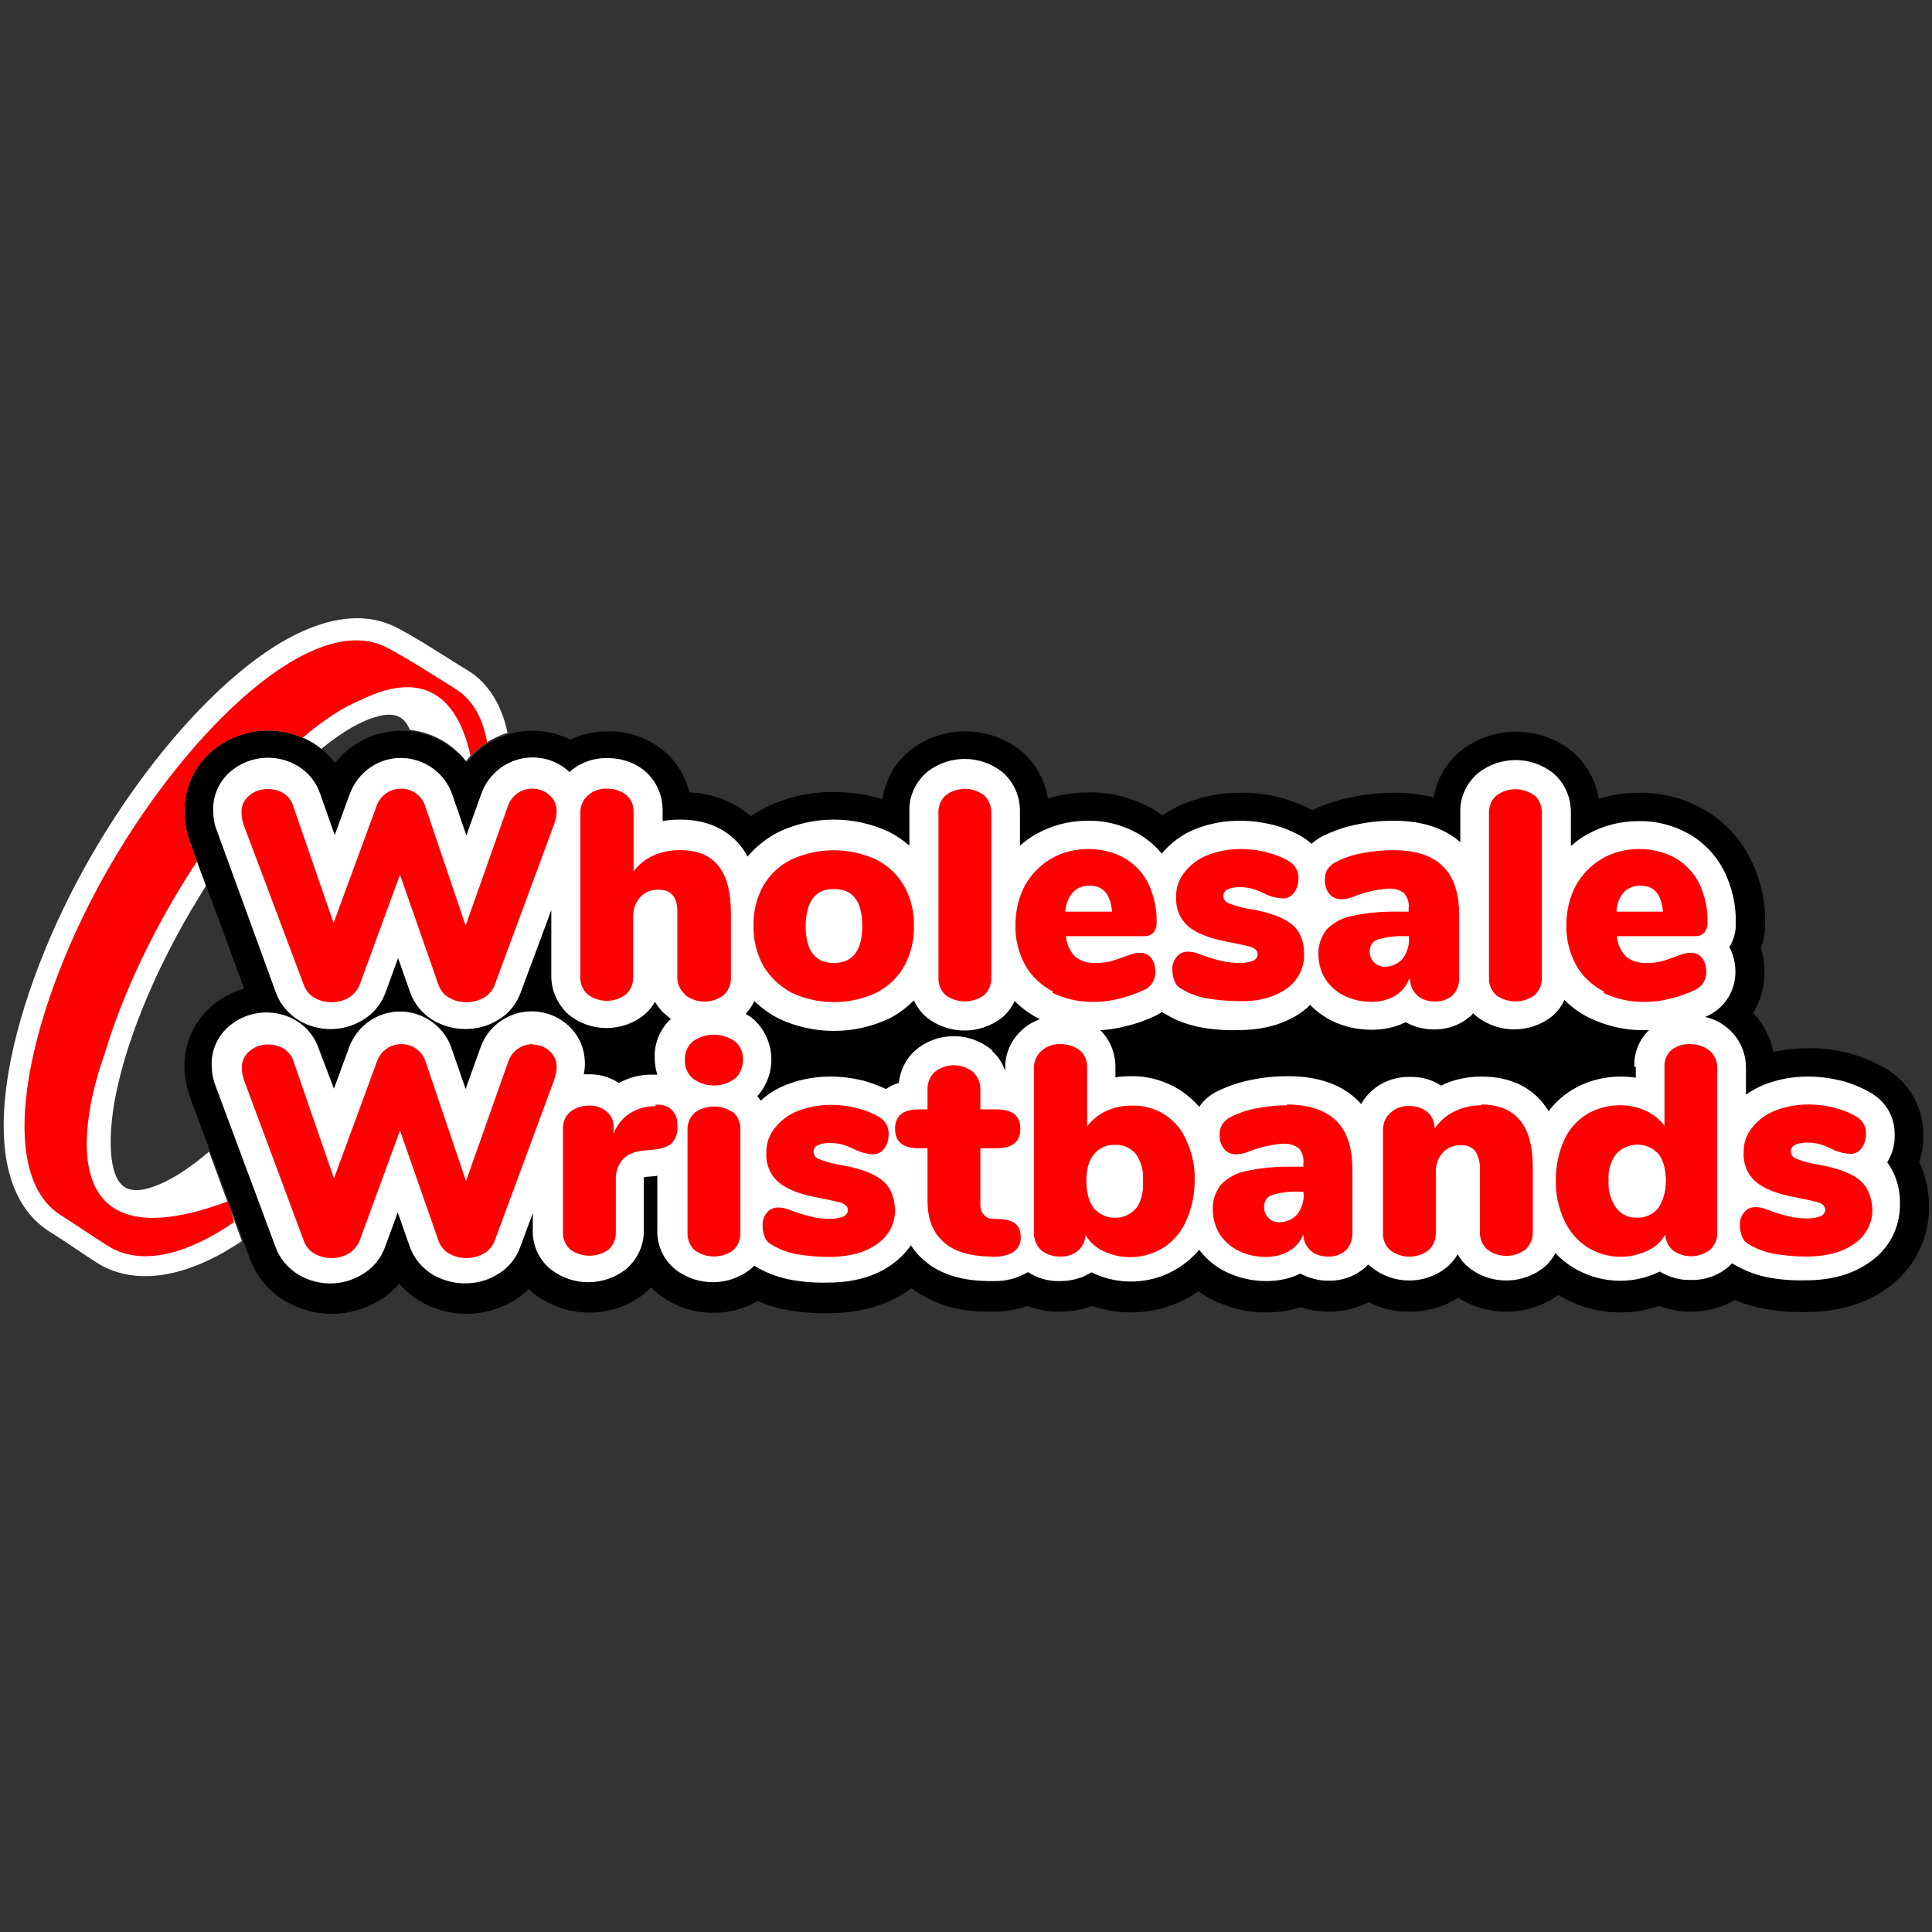 <?xml version="1.0" encoding="utf-8"?>
<!-- Generator: Adobe Illustrator 25.4.1, SVG Export Plug-In . SVG Version: 6.00 Build 0)  -->
<svg version="1.1" id="Layer_1" xmlns="http://www.w3.org/2000/svg" xmlns:xlink="http://www.w3.org/1999/xlink" x="0px" y="0px"
	 viewBox="0 0 512 512" style="enable-background:new 0 0 512 512;" xml:space="preserve">
<rect x="0" y="0" width="512" height="512" fill="#333333" stroke="none"/>
<style type="text/css">
	.st0{fill:#FFFFFF;}
	.st1{fill:#FF0000;}
</style>
<path class="st0" d="M43.3,313.4c-2.6,1.2-7.2,3-10.1,1.3c-4.8-2.8-4.4-14.5-2.7-23.6c2.8-14.7,9.9-32.4,20.1-49.8
	c1.3-2.2,2.7-4.4,4-6.6c-2.5-6.6-4.3-11.6-4.3-11.6c-0.9-2.6-1.4-5.3-1.4-8c-0.1-6.3,2.7-12.4,7.7-16.4c4.1-3.3,9.2-5.1,14.5-5.1
	c4.2,0,8.4,1.2,12,3.4c0.7,0.5,1.4,1,2,1.5c3.8-3.1,7.4-5.5,10.8-7.1c2.6-1.2,7.3-3,10.1-1.3c1.1,0.6,2,1.8,2.6,3.3
	c3.5,0.4,6.9,1.6,10,3.7c1.8,1.3,3.5,2.8,4.9,4.6c1.4-1.8,3.1-3.4,5.1-4.7c1.9-1.2,3.9-2.2,5.9-2.8c-1.9-9.1-6.4-14.1-10.8-16.7
	c-0.7-0.4-1.8-1.1-3.1-1.9c-4.6-2.9-11.5-7.3-15.7-9.4c-7.2-3.6-15.8-3.1-25.6,1.5c-17.6,8.3-38.5,30.6-54.6,58.2
	c-11.2,19.2-19.4,40.4-22.4,58c-3.6,21.2,0.2,35.9,11,42.6c1.9,1.2,4.4,2.8,6.7,4.4c3.3,2.2,5.4,3.6,6.6,4.3
	c5.4,3.1,14.9,5.3,28.8-1.3c2.8-1.3,5.7-3,8.7-5c-2-5.5-5.6-15.3-8.7-23.7C51.2,308.8,47.1,311.6,43.3,313.4z"/>
<path d="M508.5,308.3L508.5,308.3c0.8-2.4,1.3-4.9,1.2-7.4l0,0c0.1-7.3-3.7-14-9.9-17.7c-3.1-1.8-6.4-3.2-9.9-4.1l0,0
	c-3.5-0.9-7.1-1.4-10.7-1.3c-3.1,0-6.2,0.3-9.2,1l0,0c-0.8-3.9-2.7-7.5-5.4-10.4l0,0c2-3.2,3-6.9,3-10.7l0,0c0-2.2-0.3-4.4-0.9-6.4
	l0,0c0.7-2.2,1.1-4.4,1.1-6.7l0,0c0.1-5.9-1.3-11.8-4-17.2l0,0c-2.8-5.4-7-9.9-12.3-12.9s-11.1-4.5-17.1-4.4l0,0
	c-3.7,0-7.3,0.5-10.7,1.6c-0.8-5-3.4-9.5-7.2-12.7c-8.6-6.8-20.8-6.8-29.4,0l0,0c-3.8,3.1-6.3,7.5-7.2,12.3c-3.4-0.8-7-1.3-10.5-1.2
	l0,0c-3.8,0-7.6,0.4-11.3,1.2l0,0c-3.6,0.7-7,1.8-10.3,3.4c-2.7-1.4-5.4-2.5-8.4-3.3l0,0c-3.5-0.9-7.1-1.4-10.7-1.3
	c-5.1,0-10.1,0.9-14.7,2.8l0,0c-2.1,0.8-4.1,1.9-5.9,3.2l0,0c-0.8-0.6-1.7-1.1-2.6-1.7c-5.3-3-11.1-4.5-17.1-4.4l0,0
	c-3.7,0-7.3,0.5-10.7,1.6c-0.8-5-3.4-9.5-7.2-12.7c-8.6-6.8-20.8-6.8-29.4,0l0,0c-4,3.3-6.5,7.9-7.3,12.9c-4.1-1.3-8.4-1.9-12.7-1.9
	l0,0c-6.3-0.1-12.5,1.3-18.2,4.1l0,0c-1.3,0.7-2.7,1.4-3.9,2.3c-4.6-3.9-10.3-6.1-16.3-6.3c-1-4.2-3.3-8-6.5-10.8
	c-4.2-3.6-9.5-5.5-15-5.4l0,0c-3.5,0-6.9,0.7-10.1,2.2c-7.2-3.6-15.7-3-22.3,1.4l0,0c-1.9,1.3-3.6,2.9-5.1,4.7
	c-1.4-1.8-3-3.3-4.9-4.6l0,0c-7.5-5.1-17.3-5.1-24.8-0.1l0,0c-2,1.3-3.7,2.9-5.2,4.8c-1.6-2.1-3.5-3.8-5.7-5.2l0,0
	c-3.6-2.2-7.8-3.4-12-3.4c-5.3,0-10.4,1.8-14.5,5.1l0,0c-5,4-7.8,10.1-7.7,16.4c0,2.7,0.5,5.4,1.4,8c0,0,10.5,28.2,14.4,38.9l0,0
	c-3,0.8-5.7,2.3-8.1,4.2l0,0c-5,4-7.8,10.1-7.7,16.4l0,0c0,2.7,0.5,5.4,1.4,8c0,0.1,15.9,42.9,15.9,42.9l0,0c1.7,4.8,5,8.7,9.4,11.3
	l0,0c7.6,4.5,17,4.5,24.7,0l0,0c2.1-1.2,3.9-2.8,5.5-4.6l0,0c1.6,1.8,3.4,3.4,5.5,4.6l0,0c7.6,4.5,17,4.5,24.7,0l0,0
	c1.5-0.9,2.9-2,4.2-3.2c0.4,0.4,0.9,0.9,1.4,1.3l0,0c8.6,6.6,20.6,6.6,29.1,0l0,0c0.6-0.5,1.3-1.1,1.9-1.7l0,0
	c0.6,0.6,1.2,1.2,1.9,1.7c4.1,3.3,9.3,5.1,14.6,5l0,0c4.1,0,8.1-1,11.7-3.1l0,0c2.1,0.9,4.3,1.6,6.5,2.1l0,0c4,0.8,8,1.2,12.1,1.1
	c8.6,0,15.9-2.1,21.7-6.3c0.1-0.1,0.2-0.2,0.4-0.3l0,0c5.1,3.7,11.1,5.8,17.4,6.1l2.4,0.1c0.7,0,1.4,0,2,0l0,0c3.1,0,6.1-0.5,9-1.5
	c2.7,1,5.6,1.6,8.6,1.5l0,0c2.9,0,5.8-0.5,8.5-1.5c3.3,1.1,6.8,1.7,10.3,1.7c6.1,0,12.1-1.7,17.2-5.1c0.2-0.2,0.5-0.3,0.7-0.5
	c1.2,0.9,2.6,1.7,4,2.4l0,0c4.4,2.1,9.2,3.3,14.1,3.2l0,0c3,0,6-0.4,8.9-1.4c6,2,12.5,1.5,18.2-1.3l0,0c3.3,1.7,7,2.6,10.8,2.5l0,0
	c4.6,0,9-1.2,12.8-3.7c8.2,5.2,18.7,4.9,26.6-0.7l0,0c4.9,3,10.6,4.6,16.3,4.6c3.5,0,6.9-0.5,10.3-1.7c2.7,1,5.5,1.5,8.5,1.5l0,0
	c4.1,0,8.1-1,11.7-3.1l0,0c2.1,0.9,4.3,1.6,6.5,2.1l0,0c4,0.8,8,1.2,12.1,1.1c8.6,0,15.9-2.1,21.7-6.3l0,0c7-4.9,11.2-13,11.1-21.6
	l0,0c0-4.3-0.9-8.6-2.9-12.4L508.5,308.3z"/>
<path class="st0" d="M499.7,308.7L499.7,308.7c1.6-2.3,2.5-5.1,2.4-7.9l0,0c0.1-4.6-2.2-8.8-6.2-11.1c-2.5-1.5-5.2-2.6-7.9-3.3
	c-2.9-0.7-5.8-1.1-8.8-1.1l0,0c-4.1,0-8,0.7-11.8,2.2l0,0c-1.6,0.7-3.2,1.5-4.7,2.6V283l0,0c0-3.9-1.6-7.7-4.6-10.3
	c-1.8-1.6-3.9-2.7-6.2-3.2c0.2-0.1,0.4-0.2,0.7-0.3c0,0,0.1-0.1,0.2-0.1l0,0c4.4-2.2,7.1-6.6,7.1-11.5l0,0c0-2.3-0.5-4.6-1.6-6.6
	l0,0c1.2-2,1.8-4.2,1.7-6.5l0,0c0.1-4.8-1-9.4-3.1-13.7c-2.1-4.1-5.3-7.5-9.3-9.8c-4.1-2.3-8.7-3.5-13.3-3.4
	c-4.9,0-9.6,1.2-13.8,3.6l0,0c-1.5,0.8-2.9,1.9-4.2,3v-8.6l0,0c0.1-4.2-1.6-8.1-4.8-10.8c-5.8-4.5-13.9-4.5-19.7,0l0,0
	c-3.2,2.7-5,6.6-4.8,10.7v7.7c-4.3-3.8-10.2-5.7-17.7-5.7l0,0c-3.3,0-6.5,0.3-9.7,1l0,0c-3.1,0.6-6,1.6-8.9,3l-0.2,0.1l0,0
	c-1,0.5-2,1.2-2.9,2c-0.7-0.6-1.5-1.2-2.3-1.7c-2.5-1.5-5.2-2.6-7.9-3.3c-2.9-0.7-5.8-1.1-8.8-1.1c-4.1,0-8,0.7-11.8,2.2l0,0
	c-3.5,1.4-6.5,3.6-8.9,6.5l0,0c-1.8-2.1-4-4-6.3-5.3c-4.1-2.3-8.7-3.5-13.3-3.4l0,0c-4.9,0-9.6,1.2-13.8,3.6l0,0
	c-1.5,0.8-2.9,1.9-4.2,3v-8.8l0,0c0.1-4.2-1.6-8.1-4.8-10.8l0,0c-5.8-4.5-13.9-4.5-19.7,0l0,0c-3.2,2.7-5,6.6-4.8,10.7v8.9
	c-1.6-1.4-3.4-2.6-5.3-3.6l0,0c-9.3-4.4-20.1-4.4-29.4,0l0,0c-3.1,1.6-5.9,3.8-8.2,6.5c-0.5-1-1.1-1.9-1.8-2.8c-2.6-3.2-7.4-7-16-7
	l0,0c-1.6,0-3.2,0.1-4.7,0.4v-2.9l0,0c0-3.9-1.6-7.6-4.5-10.2c-2.8-2.4-6.3-3.6-10-3.6l0,0c-3.8-0.1-7.4,1.2-10.2,3.7
	c-0.1-0.1-0.2-0.2-0.3-0.3c-6-5.3-15.2-4.6-20.4,1.5c-1.2,1.4-2.1,3-2.7,4.7l-3.9,10.9l-3.7-10.7c-2.5-7.5-10.7-11.6-18.2-9.1
	c-4.2,1.4-7.5,4.7-9,8.8l-4,10.9l-3.8-10.8c-1-3.1-3.1-5.7-5.8-7.4c-5.5-3.4-12.6-3-17.7,1.1l0,0c-3.2,2.6-5,6.4-4.9,10.5l0,0
	c0,1.9,0.3,3.8,1,5.5L73.1,263l0,0c1.1,3.1,3.3,5.7,6.1,7.4l0,0c5.2,3.1,11.6,3.1,16.8,0l0,0c2.8-1.6,5-4.2,6.1-7.2l3.4-9.3l3.2,9.1
	l0,0c1.1,3.1,3.3,5.7,6.1,7.4c2.6,1.5,5.5,2.3,8.5,2.3s5.9-0.7,8.5-2.3l0,0c2.9-1.6,5.1-4.3,6.2-7.4l8.1-21.8v17.1l0,0
	c-0.1,3.9,1.5,7.7,4.4,10.4c5.9,5,14.6,5,20.5,0l0,0c1-0.9,1.9-2,2.6-3.2l0,0c0.7,1.2,1.5,2.3,2.6,3.2c0.5,0.4,1,0.9,1.6,1.3l0,0
	c-2.8,2.6-4.4,6.3-4.3,10.2l0,0c0,1.5,0.2,3.1,0.7,4.6l0,0c-0.4,0-0.9,0-1.3,0h-1l0,0c-2.8,0.1-5.5,0.9-7.9,2.2l0,0
	c-2.4-1.6-5.3-2.4-8.2-2.3c-0.4,0-0.7,0-1.1,0l0,0c0.2-0.9,0.3-1.8,0.3-2.8l0,0c0-4-1.6-7.7-4.6-10.3c-6-5.3-15.2-4.6-20.4,1.4
	c-1.2,1.4-2.1,3-2.7,4.7l-3.9,10.9l-3.7-10.7c-2.5-7.5-10.7-11.6-18.2-9.1c-4.2,1.4-7.5,4.7-9,8.8l-4,10.9l-4-10.5
	c-1-3.1-3.1-5.7-5.8-7.4c-5.5-3.4-12.6-3-17.7,1.1l0,0c-3.2,2.6-5,6.4-4.9,10.5c0,1.9,0.3,3.7,1,5.5L73,330.4l0,0
	c1.1,3.1,3.3,5.7,6.1,7.4l0,0c5.2,3.1,11.6,3.1,16.8,0l0,0c2.8-1.6,5-4.2,6.1-7.2l3.4-9.3l3.2,9.1l0,0c1.1,3.1,3.3,5.7,6.1,7.4l0,0
	c2.6,1.5,5.5,2.3,8.5,2.3l0,0c3,0,5.9-0.7,8.5-2.3l0,0c2.9-1.6,5.1-4.3,6.2-7.4l3.3-8.9v4.2l0,0c-0.2,4.2,1.6,8.2,4.9,10.8l0,0
	c5.8,4.4,13.8,4.4,19.6,0l0,0c3.2-2.6,5.1-6.6,4.9-10.8v-13.5c0-0.1,0-0.2,0-0.2c0.1,0,0.3,0,0.5-0.1l2.3-0.2c0.3,0,0.5-0.1,0.8-0.1
	v14.1l0,0c-0.2,4.2,1.6,8.2,4.9,10.8l0,0c5.8,4.4,13.8,4.4,19.6,0l0,0c0.4-0.3,0.8-0.7,1.2-1.1c0.1,0,0.2,0.1,0.3,0.2l0,0
	c2.6,1.6,5.5,2.7,8.6,3.4l0,0c3.5,0.7,7,1,10.5,0.9c6.9,0,12.7-1.6,17.2-4.9l0,0c1.9-1.4,3.6-3.1,4.9-5l0,0c0.6,1,1.4,2,2.3,2.9
	c3.8,3.9,9,6,15.7,6.5l2.3,0.1c0.5,0,1.1,0,1.6,0c3.1,0.1,6.2-0.7,9-2.3c0,0,0.1,0,0.1-0.1c2.5,1.6,5.4,2.5,8.5,2.4
	c2.9,0,5.8-0.7,8.3-2.3h0.1c9.8,4.8,21.5,2.3,28.5-6c1.9,2.5,4.4,4.6,7.2,5.9l0,0c3.3,1.6,6.9,2.4,10.6,2.4l0,0c3.1,0,6.2-0.6,9-2
	l0,0c2.2,1.2,4.8,1.9,7.3,1.9c3.8,0.1,7.4-1.2,10.2-3.8c0.1-0.1,0.3-0.3,0.5-0.5c0.2,0.2,0.4,0.4,0.6,0.5c5.9,5,14.6,5,20.5,0l0,0
	c1-0.9,1.9-2,2.6-3.2c0.7,1.2,1.5,2.3,2.6,3.2c5.9,5,14.6,5,20.6,0l0,0c1.1-1,2-2.2,2.7-3.5c1.2,1.3,2.7,2.5,4.2,3.5l0,0
	c7,4.5,15.9,5.1,23.4,1.4h0.1l0,0c2.5,1.5,5.3,2.3,8.2,2.2l0,0c3.8,0.1,7.4-1.2,10.2-3.7c0.2-0.2,0.4-0.4,0.7-0.7
	c0.1,0.1,0.3,0.1,0.4,0.2l0,0c2.6,1.6,5.5,2.7,8.5,3.4l0,0c3.5,0.7,7,1,10.5,0.9c6.9,0,12.7-1.6,17.2-4.9l0,0
	c5.1-3.5,8-9.2,7.9-15.4l0,0c0.1-4.4-1.3-8.6-4.1-11.9L499.7,308.7z M263.1,278.5L263.1,278.5c-5.9-5.2-14.8-5.2-20.7,0l0,0
	c-2.4,2.2-3.9,5.3-4.2,8.5l0,0c-1.2,0.3-2.4,0.9-3.4,1.6c-1.9-0.9-3.9-1.6-5.9-2.2c-2.9-0.7-5.8-1.1-8.8-1.1l0,0
	c-4.1,0-8,0.7-11.8,2.2l0,0c-2.5,1-4.8,2.4-6.7,4.2c-0.3-0.4-0.5-0.8-0.9-1.2l0,0c5.3-5.9,4.9-15-1-20.4l0,0c-0.6-0.5-1.3-1-2.1-1.4
	l0,0c0.9-1,1.7-2.1,2.3-3.4c1.9,1.8,4.1,3.4,6.4,4.6l0,0c9.3,4.4,20.1,4.4,29.4,0l0,0c2.4-1.2,4.6-2.9,6.5-4.8
	c0.8,1.8,2,3.4,3.6,4.7l0,0c5.8,4.4,13.8,4.4,19.6,0l0,0c1.5-1.2,2.7-2.8,3.5-4.5l0,0c1.9,1.9,4.1,3.5,6.5,4.7c0,0,0.1,0,0.2,0.1
	l0,0c-1.7,0.6-3.3,1.5-4.7,2.8l0,0c-2.9,2.6-4.6,6.3-4.5,10.2v0.7l0,0c-0.7-2-1.9-3.9-3.5-5.3L263.1,278.5L263.1,278.5z
	 M433.5,282.8v2.8c-1.3-0.2-2.7-0.3-4-0.3c-4.6,0-9.1,1.2-13,3.6l0,0c-2.4,1.5-4.5,3.4-6.1,5.6l0,0c-0.4-0.8-1-1.5-1.6-2.3
	c-2.6-3.2-7.5-6.9-16.2-6.9l0,0c-3.6,0-7.2,0.7-10.5,2.3l-0.2,0.1l0,0c-2.4-1.6-5.3-2.4-8.2-2.3l0,0c-3.8-0.1-7.4,1.2-10.2,3.7l0,0
	c-1.1,1-2.1,2.2-2.8,3.5c-0.2-0.3-0.5-0.6-0.8-0.9c-4.3-4.3-10.6-6.5-18.6-6.5l0,0c-3.3,0-6.5,0.3-9.8,1l0,0c-3.1,0.6-6,1.6-8.9,3
	c0,0-0.1,0-0.2,0.1l0,0c-1.8,0.9-3.4,2.3-4.6,4c-1.5-1.7-3.2-3.2-5.2-4.5c-3.9-2.4-8.4-3.7-13-3.6c-1.3,0-2.7,0.1-4,0.3v-2.8l0,0
	c0-3.6-1.4-7.1-4-9.7l0,0c2.3-0.1,4.7-0.5,6.9-1.1l0,0c2.7-0.6,5.4-1.6,7.9-2.8c0,0,0.1-0.1,0.2-0.1c0.4-0.2,0.8-0.5,1.3-0.8
	c0.2,0.2,0.5,0.3,0.9,0.5l0,0c2.6,1.6,5.5,2.7,8.6,3.4l0,0c3.5,0.7,7,1,10.5,0.9c6.9,0,12.7-1.6,17.2-4.9l0,0
	c0.7-0.5,1.5-1.1,2.1-1.8l0,0c1.6,1.7,3.6,3.1,5.7,4.2l0,0c3.3,1.6,6.9,2.4,10.6,2.4c3.1,0,6.2-0.6,9-2c2.2,1.2,4.8,1.9,7.3,1.9
	c3.8,0.1,7.4-1.2,10.2-3.8c0.1-0.1,0.3-0.3,0.4-0.5l0,0c0.3,0.3,0.7,0.7,1.1,1l0,0c5.8,4.4,13.8,4.4,19.6,0l0,0
	c1.5-1.2,2.7-2.8,3.5-4.5l0,0c1.9,1.9,4.1,3.5,6.5,4.7l0,0c4.6,2.2,9.6,3.4,14.7,3.3c0.4,0,0.8,0,1.2,0l0,0c-2.6,2.5-4,6-3.9,9.6
	L433.5,282.8z"/>
<path class="st1" d="M141.2,276.7c-1.4,0-2.8,0.4-3.9,1.2l0,0c-1.2,0.8-2.1,2-2.6,3.4L123.5,313l-10.7-31.6
	c-0.8-2.8-3.5-4.7-6.4-4.7c-1.4,0-2.8,0.4-3.9,1.2l0,0c-1.2,0.8-2.1,2-2.6,3.4l-11.4,31l-10.7-31c-0.4-1.4-1.4-2.6-2.6-3.4
	c-1.2-0.7-2.6-1.1-4.1-1.1c-1.8,0-3.5,0.5-4.9,1.7l0,0c-1.4,1.1-2.2,2.8-2.1,4.6l0,0c0,1,0.2,2,0.5,3l15.9,42.7l0,0
	c0.5,1.4,1.5,2.7,2.8,3.4l0,0c1.4,0.8,2.9,1.2,4.6,1.2l0,0c1.6,0,3.1-0.4,4.5-1.2l0,0c1.3-0.8,2.3-2,2.9-3.4l10.7-29.2l10.2,29.2
	l0,0c0.5,1.4,1.5,2.7,2.8,3.4l0,0c1.4,0.8,2.9,1.2,4.6,1.2c1.6,0,3.2-0.4,4.6-1.2l0,0c1.3-0.7,2.4-2,2.9-3.4l15.8-42.7l0,0
	c0.3-1,0.6-2.1,0.6-3.1l0,0c0.1-1.7-0.6-3.4-1.9-4.5c-1.2-1.1-2.9-1.7-4.5-1.7L141.2,276.7z M173.8,293.1l-1.1,0.1l0,0
	c-2.2,0.1-4.2,0.8-6,2l0,0c-1.9,1.3-3.4,3.2-4.1,5.3V299l0,0c0.1-1.7-0.5-3.3-1.8-4.4l0,0c-1.3-1.1-3-1.7-4.7-1.6l0,0
	c-1.7,0-3.5,0.5-4.9,1.6l0,0c-1.4,1.1-2.1,2.9-2,4.6v27.2l0,0c-0.1,1.8,0.6,3.6,2,4.8c3,2.1,7,2.1,10,0l0,0c1.4-1.2,2.1-3,2-4.9
	v-13.5l0,0c-0.1-2,0.5-3.9,1.7-5.4c1.1-1.3,3-2.2,5.6-2.5l2.4-0.2c2.5-0.2,4.3-0.9,5.2-1.8l0,0c1.1-1.3,1.6-2.9,1.4-4.6l0,0
	c0.1-1.6-0.4-3.2-1.6-4.3l0,0c-1.2-1-2.7-1.4-4.3-1.2L173.8,293.1z M194.8,276c-3.4-2.4-7.9-2.4-11.2,0l0,0c-1.4,1.2-2.2,3-2.1,4.9
	l0,0c-0.1,1.9,0.7,3.7,2.1,4.9l0,0c3.3,2.5,7.9,2.5,11.2,0l0,0c1.4-1.2,2.1-3.1,2.1-4.9l0,0C197,279,196.2,277.2,194.8,276
	L194.8,276z M194.2,294.8c-3-2.1-7-2.1-10,0l0,0c-1.4,1.2-2.1,3-2,4.8v27l0,0c-0.1,1.8,0.6,3.6,2,4.8c3,2.1,7,2.1,10,0l0,0
	c1.4-1.2,2.1-3,2-4.9v-27l0,0c0.1-1.8-0.6-3.6-2-4.9V294.8z M233.9,312.9c-2.1-1.8-5.7-3.2-10.7-4.1l0,0c-2.1-0.3-4.1-0.8-6.1-1.6
	l0,0c-0.9-0.3-1.5-1-1.5-2l0,0c0-0.7,0.4-1.4,1.1-1.7l0,0c0.9-0.4,2-0.6,3.1-0.6l0,0c1.1,0,2.3,0.1,3.4,0.4l0,0
	c1.1,0.3,2.2,0.8,3.3,1.3c1.5,0.8,3.2,1.2,4.9,1.3l0,0c1.1,0,2.2-0.5,2.9-1.5l0,0c0.8-1,1.2-2.4,1.2-3.7l0,0
	c0.1-1.9-0.8-3.6-2.4-4.6l0,0c-1.8-1.1-3.9-1.9-5.9-2.4c-2.2-0.6-4.6-0.9-6.9-0.9l0,0c-3,0-6,0.5-8.8,1.6l0,0
	c-2.4,0.9-4.6,2.5-6.2,4.6l0,0c-1.5,1.8-2.3,4.2-2.2,6.5l0,0c-0.2,2.9,0.9,5.7,3.1,7.7c2.1,1.8,5.4,3.2,10.1,4.1
	c2.6,0.5,4.5,0.9,5.6,1.2c0.8,0.1,1.5,0.4,2.2,0.9c0.4,0.3,0.6,0.8,0.6,1.3l0,0c0,0.7-0.5,1.4-1.2,1.7l0,0c-1,0.4-2.2,0.6-3.3,0.6
	l0,0c-1.6,0-3.3-0.1-4.9-0.5c-1.3-0.3-2.8-0.7-4.5-1.3l0,0c-0.8-0.3-1.6-0.6-2.5-0.9l0,0c-0.7-0.2-1.5-0.3-2.2-0.3
	c-1.1,0-2.2,0.5-2.9,1.4l0,0c-0.8,1-1.2,2.2-1.1,3.5l0,0c0,1,0.2,2,0.6,3c0.3,0.8,0.9,1.5,1.7,1.9l0,0c1.9,1.2,4.1,2,6.3,2.5l0,0
	c2.9,0.5,5.9,0.8,8.9,0.8c5.3,0,9.6-1.1,12.8-3.4l0,0c3-2,4.9-5.5,4.8-9.2C237,317.2,236,314.6,233.9,312.9L233.9,312.9z
	 M265.3,323.1L263,323l0,0c-0.9,0-1.7-0.4-2.3-1.1l0,0c-0.6-0.7-0.9-1.6-0.9-2.5v-15.1h4.3c4.2,0,6.3-1.7,6.3-5.2
	c0-3.4-2.1-5.1-6.3-5.1h-4.3v-5.1l0,0c0.1-1.8-0.6-3.5-1.9-4.8c-3-2.4-7.2-2.4-10.2,0l0,0c-1.3,1.2-2,3-1.9,4.8v5.1h-2.3
	c-4.2,0-6.3,1.7-6.3,5.1c0,3.5,2.1,5.2,6.3,5.2h2.3v13.9c0,4.5,1.2,7.9,3.7,10.4c2.4,2.5,6,3.9,10.7,4.3l2.2,0.1l0,0
	c2.1,0.2,4.2-0.1,6-1.1l0,0c1.4-0.9,2.2-2.4,2.1-4.1C270.5,324.8,268.8,323.3,265.3,323.1L265.3,323.1z M308.7,295.4
	c-2.7-1.7-5.7-2.5-8.9-2.4c-2.4,0-4.7,0.5-6.8,1.5l0,0c-1.9,0.9-3.6,2.3-4.9,4v-15.7l0,0c0-1.7-0.6-3.3-1.9-4.4
	c-1.4-1.1-3.2-1.7-5-1.7c-1.9-0.1-3.8,0.5-5.2,1.8l0,0c-1.3,1.1-2,2.8-2,4.5v43.5l0,0c-0.1,1.7,0.6,3.5,1.8,4.7
	c1.3,1.2,3.2,1.8,5,1.8l0,0c1.7,0.1,3.5-0.4,4.8-1.5l0,0c1.2-1,2-2.6,2.1-4.2l0,0c1.1,1.9,2.8,3.4,4.8,4.3c5.1,2.4,11.1,2,15.9-1
	l0,0c2.7-1.8,4.8-4.3,6-7.2l0,0c1.5-3.3,2.2-7,2.2-10.6l0,0c0.1-3.6-0.6-7.2-2.2-10.5l0,0C313.3,299.4,311.2,297.1,308.7,295.4
	L308.7,295.4z M301.1,320.2L301.1,320.2c-2.7,3.1-7.4,3.4-10.5,0.7c-0.2-0.2-0.5-0.4-0.7-0.7c-1.3-1.7-2-4.1-2-7.2s0.6-5.4,2-7.1
	l0,0c1.4-1.7,3.5-2.6,5.6-2.5l0,0c2.1-0.1,4.2,0.8,5.5,2.4c1.4,2,2.1,4.5,1.9,7C303.1,316,302.4,318.5,301.1,320.2L301.1,320.2z
	 M341.3,292.9L341.3,292.9c-2.8,0-5.5,0.3-8.2,0.8l0,0c-2.4,0.4-4.7,1.2-6.9,2.3l0,0c-0.9,0.4-1.7,1.1-2.3,2l0,0
	c-0.5,0.8-0.7,1.8-0.7,2.8l0,0c0,1.3,0.3,2.6,1.2,3.7l0,0c0.7,0.9,1.9,1.4,3.1,1.4l0,0c1,0,2.1-0.2,3.1-0.6l0,0c3-1.2,6.2-2,9.4-2.2
	l0,0c1.5-0.1,3,0.3,4.2,1.2l0,0c0.9,1.1,1.4,2.5,1.2,4v0.9h-2.2l0,0c-4.3-0.1-8.6,0.2-12.7,1.1l0,0c-2.6,0.4-5,1.7-6.9,3.6l0,0
	c-1.5,1.9-2.3,4.3-2.2,6.6l0,0c0,2.3,0.6,4.6,1.8,6.5s3,3.5,5.1,4.5c2.2,1.1,4.7,1.6,7.2,1.6l0,0c2.2,0,4.3-0.5,6.2-1.6l0,0
	c1.7-1,3-2.6,3.7-4.4l0,0c0,1.6,0.7,3.2,1.9,4.3l0,0c1.2,1.1,2.9,1.6,4.5,1.6c1.8,0.1,3.6-0.5,4.9-1.7l0,0c1.2-1.2,1.8-3,1.7-4.7
	V310c0-5.8-1.4-10.2-4.3-13s-7.3-4.3-13.2-4.3L341.3,292.9z M345.5,316.7c0,1.9-0.6,3.7-1.8,5.2l0,0c-1.2,1.3-2.9,2-4.7,2l0,0
	c-1.1,0-2.2-0.4-2.9-1.2l0,0c-0.8-0.8-1.2-1.9-1.1-3c0-1.4,0.8-2.6,2.1-3l0,0c2.3-0.7,4.7-1,7.1-0.9h1.2L345.5,316.7z M392.7,292.9
	c-2.5,0-4.9,0.5-7.2,1.6l0,0c-2.1,1-4,2.6-5.3,4.6l0,0c0-1.6-0.6-3.2-1.8-4.3c-1.3-1.1-3-1.7-4.8-1.7l0,0c-1.9-0.1-3.7,0.5-5.1,1.8
	l0,0c-1.3,1.1-2,2.8-2,4.5v27.2l0,0c-0.1,1.8,0.6,3.5,1.9,4.7c3,2.3,7.2,2.3,10.2,0l0,0c1.3-1.2,2-3,1.9-4.7v-15.7
	c-0.1-2,0.5-3.9,1.8-5.4l0,0c1.3-1.4,3.1-2.1,5-2l0,0c1.4-0.1,2.8,0.5,3.7,1.6l0,0c0.9,1.5,1.3,3.3,1.2,5v16.3l0,0
	c-0.1,1.8,0.6,3.5,1.9,4.7c3,2.3,7.2,2.3,10.2,0l0,0c1.3-1.2,2-3,1.9-4.7v-17c0-5.6-1.1-9.8-3.4-12.5c-2.3-2.8-5.7-4.2-10.3-4.2
	L392.7,292.9z M453.1,278.5L453.1,278.5c-1.4-1.2-3.3-1.8-5.2-1.8l0,0c-1.8-0.1-3.6,0.5-5,1.6l0,0c-1.2,1.1-1.9,2.7-1.8,4.4v15.7
	l0,0c-1.2-1.7-2.9-3.1-4.9-4c-2.1-1-4.5-1.5-6.8-1.5l0,0c-3.2,0-6.2,0.8-8.9,2.4l0,0c-2.7,1.7-4.8,4.1-6,6.9l0,0
	c-1.5,3.3-2.2,6.9-2.2,10.5l0,0c-0.1,3.7,0.7,7.3,2.2,10.6c1.3,2.9,3.4,5.4,6.1,7.2c4.8,3,10.7,3.4,15.9,1l0,0
	c2-0.9,3.7-2.4,4.8-4.3l0,0c0.1,1.6,0.8,3.1,2.1,4.2l0,0c2.9,2.1,6.9,2,9.8-0.2l0,0c1.3-1.2,2-3,1.9-4.7V283l0,0
	C455.1,281.3,454.4,279.6,453.1,278.5L453.1,278.5z M439.4,320.2L439.4,320.2c-1.4,1.7-3.5,2.6-5.6,2.5l0,0
	c-2.2,0.1-4.2-0.9-5.5-2.6l0,0c-1.5-2.1-2.2-4.7-2-7.3l0,0c-0.2-2.5,0.5-5,2-7l0,0c2.9-3.1,7.7-3.3,10.8-0.4
	c0.1,0.1,0.3,0.3,0.4,0.4c1.3,1.6,1.9,4,2,7.1C441.4,316,440.7,318.5,439.4,320.2L439.4,320.2z M492.9,312.8
	c-2.1-1.8-5.7-3.2-10.7-4.1l0,0c-2.1-0.3-4.1-0.8-6.1-1.6l0,0c-0.9-0.3-1.5-1-1.5-2l0,0c0-0.7,0.4-1.4,1.1-1.7l0,0
	c0.9-0.4,2-0.6,3.1-0.6l0,0c1.1,0,2.3,0.1,3.4,0.4l0,0c1.1,0.3,2.2,0.8,3.3,1.3c1.5,0.8,3.2,1.2,4.9,1.3l0,0c1.1,0,2.2-0.5,2.9-1.5
	l0,0c0.8-1,1.2-2.4,1.2-3.7l0,0c0.1-1.9-0.8-3.6-2.4-4.6l0,0c-1.8-1.1-3.9-1.9-5.9-2.4c-2.2-0.6-4.6-0.9-6.9-0.9l0,0
	c-3,0-6,0.5-8.8,1.6l0,0c-2.4,0.9-4.6,2.5-6.2,4.6l0,0c-1.5,1.8-2.3,4.2-2.2,6.5l0,0c-0.2,2.9,0.9,5.7,3.1,7.7
	c2.1,1.8,5.4,3.2,10.1,4.1c2.6,0.5,4.5,0.9,5.6,1.2c0.8,0.1,1.5,0.4,2.2,0.9c0.4,0.3,0.6,0.8,0.6,1.3l0,0c0,0.7-0.5,1.4-1.2,1.7l0,0
	c-1,0.4-2.2,0.6-3.3,0.6l0,0c-1.6,0-3.3-0.1-4.9-0.5c-1.3-0.3-2.8-0.7-4.5-1.3l0,0c-0.8-0.3-1.6-0.6-2.5-0.9
	c-0.7-0.2-1.5-0.3-2.2-0.3c-1.1,0-2.2,0.5-2.9,1.4l0,0c-0.8,1-1.2,2.2-1.1,3.5l0,0c0,1,0.2,2,0.6,3c0.3,0.8,0.9,1.5,1.7,1.9l0,0
	c1.9,1.2,4.1,2,6.3,2.5l0,0c2.9,0.5,5.9,0.8,8.9,0.8c5.3,0,9.6-1.1,12.8-3.4l0,0c3-2,4.9-5.5,4.8-9.2
	C496,317.1,494.9,314.5,492.9,312.8L492.9,312.8z M141.1,209c-1.4,0-2.8,0.4-3.9,1.2l0,0c-1.2,0.8-2.1,2-2.6,3.4l-11.2,31.7
	l-10.7-31.6c-0.8-2.8-3.5-4.7-6.4-4.7c-1.4,0-2.8,0.4-3.9,1.2l0,0c-1.2,0.8-2.1,2-2.6,3.4l-11.4,31l-10.7-31
	c-0.4-1.4-1.4-2.6-2.6-3.4l0,0c-1.2-0.7-2.6-1.1-4.1-1.1l0,0c-1.8,0-3.5,0.5-4.9,1.7l0,0c-1.4,1.1-2.2,2.8-2.1,4.6c0,1,0.2,2,0.5,3
	l16,42.6l0,0c0.5,1.4,1.5,2.7,2.8,3.4l0,0c1.4,0.8,2.9,1.2,4.6,1.2l0,0c1.6,0,3.1-0.4,4.5-1.2l0,0c1.3-0.8,2.3-2,2.9-3.4l10.7-29.2
	l10.2,29.2l0,0c0.5,1.4,1.5,2.7,2.8,3.4l0,0c1.4,0.8,2.9,1.2,4.6,1.2c1.6,0,3.2-0.4,4.6-1.2l0,0c1.3-0.7,2.4-2,2.9-3.4l15.8-42.7
	l0,0c0.3-1,0.6-2.1,0.6-3.1l0,0c0.1-1.7-0.6-3.4-1.9-4.5C144.4,209.6,142.7,209,141.1,209L141.1,209z M181.6,263.7
	c3,2.3,7.2,2.3,10.2,0l0,0c1.3-1.2,2-3,1.9-4.7v-17c0-5.6-1.1-9.8-3.3-12.5c-2.2-2.8-5.5-4.2-10.1-4.2c-2.4,0-4.9,0.4-7.1,1.4l0,0
	c-2.1,0.9-3.9,2.4-5.3,4.2v-15.8l0,0c0-1.7-0.6-3.3-1.9-4.4l0,0c-1.4-1.1-3.2-1.7-5-1.7l0,0c-1.9-0.1-3.8,0.5-5.2,1.8l0,0
	c-1.3,1.1-2,2.8-2,4.5v43.5l0,0c-0.1,1.8,0.6,3.5,1.9,4.7c3,2.3,7.2,2.3,10.2,0l0,0c1.3-1.2,2-3,1.9-4.7v-15.6
	c-0.1-2,0.5-3.9,1.8-5.4l0,0c1.3-1.4,3.1-2.1,5-2c3.2,0,4.9,1.9,4.9,5.6v17.3l0,0c-0.1,1.8,0.6,3.5,1.9,4.7L181.6,263.7z
	 M209.8,263.1c7.1,3.3,15.3,3.3,22.4,0l0,0c3.1-1.6,5.7-4,7.4-7l0,0c1.8-3.3,2.7-7,2.6-10.7l0,0c0.1-3.7-0.8-7.4-2.6-10.6l0,0
	c-1.7-3-4.3-5.4-7.4-7l0,0c-7.1-3.3-15.4-3.3-22.5,0l0,0c-3.1,1.5-5.7,4-7.4,6.9l0,0c-1.8,3.2-2.7,6.9-2.6,10.6l0,0
	c-0.1,3.7,0.8,7.4,2.6,10.7C204.1,259,206.7,261.4,209.8,263.1L209.8,263.1z M221,235.6c5,0,7.5,3.2,7.5,9.8c0,6.5-2.5,9.8-7.5,9.8
	s-7.5-3.3-7.5-9.8C213.6,238.9,216,235.6,221,235.6L221,235.6z M250.7,263.8c3,2.1,7,2.1,10,0l0,0c1.4-1.2,2.1-3,2-4.9v-43.3l0,0
	c0.1-1.8-0.6-3.7-2-4.9c-3-2.2-7-2.2-10,0l0,0c-1.4,1.2-2.1,3-2,4.9V259l0,0C248.6,260.8,249.3,262.6,250.7,263.8L250.7,263.8z
	 M278.9,263.1L278.9,263.1c3.5,1.7,7.3,2.5,11.2,2.4l0,0c2.3,0,4.5-0.3,6.7-0.9l0,0c2.2-0.5,4.3-1.3,6.3-2.2l0,0
	c1.9-0.8,3.1-2.7,3.1-4.8l0,0c0-1.3-0.3-2.6-1.1-3.7l0,0c-0.7-0.9-1.8-1.4-2.9-1.4l0,0c-0.7,0-1.4,0.1-2.1,0.3s-1.5,0.5-2.3,0.8l0,0
	c-1.2,0.4-2.4,0.9-3.7,1.2l0,0c-1.2,0.3-2.4,0.4-3.6,0.4l0,0c-2,0.1-4-0.4-5.6-1.7c-1.4-1.5-2.3-3.4-2.4-5.4h20.8
	c0.9,0,1.8-0.3,2.4-1l0,0c0.6-0.8,0.9-1.8,0.8-2.8l0,0c0.1-3.5-0.7-7-2.2-10.2l0,0c-1.4-2.8-3.6-5.1-6.3-6.7
	c-2.9-1.6-6.2-2.4-9.5-2.4l0,0c-3.5,0-7,0.8-10,2.6l0,0c-2.9,1.7-5.3,4.2-6.9,7.1l0,0c-1.7,3.2-2.5,6.8-2.5,10.4l0,0
	c-0.1,3.7,0.8,7.4,2.6,10.7c1.7,3,4.3,5.4,7.4,7L278.9,263.1z M284.3,236.5L284.3,236.5c1.1-1.2,2.7-1.8,4.4-1.8
	c3.7,0,5.6,2.3,6,6.9h-12.4l0,0C282.4,239.8,283.1,237.9,284.3,236.5L284.3,236.5z M340.8,262.1L340.8,262.1c3-2,4.9-5.5,4.8-9.2
	c0-3.4-1-6-3.1-7.8s-5.7-3.2-10.7-4.1l0,0c-2.1-0.3-4.1-0.8-6.1-1.6l0,0c-0.9-0.3-1.5-1-1.5-2l0,0c0-0.7,0.4-1.4,1.1-1.7l0,0
	c0.9-0.4,2-0.6,3.1-0.6l0,0c1.1,0,2.3,0.1,3.4,0.4s2.2,0.8,3.3,1.3c1.5,0.8,3.2,1.2,4.9,1.3l0,0c1.1,0,2.2-0.5,2.9-1.5l0,0
	c0.8-1,1.2-2.4,1.2-3.7l0,0c0.1-1.9-0.8-3.6-2.4-4.6c-1.8-1.1-3.9-1.9-5.9-2.4c-2.2-0.6-4.6-0.9-6.9-0.9c-3,0-6,0.5-8.8,1.6l0,0
	c-2.4,0.9-4.6,2.5-6.2,4.6l0,0c-1.5,1.8-2.3,4.2-2.2,6.5l0,0c-0.2,2.9,0.9,5.7,3.1,7.7c2.1,1.8,5.4,3.2,10.1,4.1
	c2.6,0.5,4.5,0.9,5.6,1.2c0.8,0.1,1.5,0.4,2.2,0.9c0.4,0.3,0.6,0.8,0.6,1.3l0,0c0,0.7-0.5,1.4-1.2,1.7l0,0c-1,0.4-2.2,0.6-3.3,0.6
	l0,0c-1.6,0-3.3-0.1-4.9-0.5c-1.3-0.3-2.8-0.7-4.5-1.3c-0.8-0.3-1.6-0.6-2.5-0.9c-0.7-0.2-1.5-0.3-2.2-0.3c-1.1,0-2.2,0.5-2.9,1.4
	l0,0c-0.8,1-1.2,2.2-1.1,3.5l0,0c0,1,0.2,2,0.6,3c0.3,0.8,0.9,1.5,1.7,1.9l0,0c1.9,1.2,4.1,2,6.3,2.5l0,0c2.9,0.5,5.9,0.8,8.9,0.8
	C333.4,265.5,337.6,264.3,340.8,262.1L340.8,262.1z M373.7,259.6L373.7,259.6c0,1.6,0.7,3.1,1.9,4.2l0,0c1.2,1.1,2.9,1.6,4.5,1.6
	c1.8,0.1,3.6-0.5,4.9-1.7l0,0c1.2-1.2,1.8-3,1.7-4.7v-16.4c0-5.8-1.4-10.2-4.3-13c-2.9-2.9-7.3-4.3-13.2-4.3l0,0
	c-2.8,0-5.5,0.3-8.2,0.8l0,0c-2.4,0.4-4.7,1.2-6.9,2.3l0,0c-0.9,0.4-1.7,1.1-2.3,2l0,0c-0.5,0.8-0.7,1.8-0.7,2.8l0,0
	c0,1.3,0.3,2.6,1.2,3.7l0,0c0.7,0.9,1.9,1.4,3.1,1.4l0,0c1,0,2.1-0.2,3.1-0.6l0,0c3-1.2,6.2-2,9.4-2.2l0,0c1.5-0.1,3,0.3,4.2,1.2
	l0,0c0.9,1.1,1.4,2.5,1.2,4v0.9h-2.1l0,0c-4.3-0.1-8.6,0.2-12.7,1.1l0,0c-2.6,0.4-5,1.7-6.9,3.6l0,0c-1.5,1.9-2.3,4.3-2.2,6.6l0,0
	c0,2.3,0.6,4.6,1.8,6.5c1.2,1.9,3,3.5,5.1,4.5c2.2,1.1,4.7,1.6,7.2,1.6l0,0c2.2,0,4.3-0.5,6.2-1.6l0,0c1.7-1,3-2.6,3.7-4.4
	L373.7,259.6z M364.1,255L364.1,255c-0.8-0.8-1.2-1.9-1.1-3l0,0c0-1.4,0.8-2.6,2.1-3l0,0c2.3-0.7,4.7-1,7.1-0.9h1.2v0.9
	c0,1.9-0.6,3.7-1.8,5.2l0,0c-1.2,1.3-2.9,2-4.7,2l0,0C365.9,256.2,364.8,255.7,364.1,255L364.1,255z M406.6,210.8c-3-2.2-7-2.2-10,0
	l0,0c-1.4,1.2-2.1,3-2,4.9V259l0,0c-0.1,1.8,0.6,3.6,2,4.8c3,2.1,7,2.1,10,0l0,0c1.4-1.2,2.1-3,2-4.9v-43.3l0,0
	c0.1-1.8-0.6-3.7-2-4.9V210.8z M424.9,263.1L424.9,263.1c3.5,1.7,7.3,2.5,11.2,2.4l0,0c2.3,0,4.5-0.3,6.7-0.9l0,0
	c2.2-0.5,4.3-1.3,6.3-2.2l0,0c1.9-0.8,3.1-2.7,3.1-4.8l0,0c0-1.3-0.3-2.6-1.1-3.7l0,0c-0.7-0.9-1.8-1.4-2.9-1.4l0,0
	c-0.7,0-1.4,0.1-2.1,0.3s-1.5,0.5-2.3,0.8l0,0c-1.2,0.4-2.4,0.9-3.7,1.2l0,0c-1.2,0.3-2.4,0.4-3.6,0.4l0,0c-2,0.1-4-0.4-5.6-1.7
	c-1.4-1.5-2.3-3.4-2.4-5.4h20.8c0.9,0,1.8-0.3,2.4-1l0,0c0.6-0.8,0.9-1.8,0.8-2.8l0,0c0.1-3.5-0.7-7-2.2-10.2l0,0
	c-1.4-2.8-3.6-5.1-6.3-6.7c-2.9-1.6-6.2-2.4-9.5-2.4l0,0c-3.5,0-7,0.8-10,2.6l0,0c-2.9,1.7-5.3,4.2-6.9,7.1l0,0
	c-1.7,3.2-2.5,6.8-2.5,10.4l0,0c-0.1,3.7,0.8,7.4,2.6,10.7c1.7,3,4.3,5.4,7.4,7L424.9,263.1z M430.3,236.5L430.3,236.5
	c1.1-1.2,2.7-1.8,4.4-1.8c3.7,0,5.6,2.3,6,6.9h-12.3l0,0C428.4,239.8,429.1,237.9,430.3,236.5L430.3,236.5z"/>
<g>
	<path class="st1" d="M27.5,279.9c-0.1,0.3-0.2,0.7-0.4,1.4C27.2,280.8,27.4,280.4,27.5,279.9z"/>
	<path class="st1" d="M27.6,279.6C27.6,279.6,27.6,279.6,27.6,279.6c-0.1,0.2-0.1,0.2-0.1,0.3C27.6,279.7,27.6,279.6,27.6,279.6z"/>
	<path class="st1" d="M27.6,279.7c3.7-12.5,9.8-26.7,18.2-41.1c2.1-3.6,4.2-7,6.4-10.3c-1.2-3.2-1.9-5.2-1.9-5.2
		c-0.9-2.6-1.4-5.3-1.4-8c-0.1-6.3,2.7-12.4,7.7-16.4c4.1-3.3,9.2-5.1,14.5-5.1c3.1,0,6.2,0.7,9.1,1.9c5.4-4.6,10.6-8,15.2-9.9
		c18.7-9.3,26.4,1.5,29.3,14.7c1.1-1.2,2.3-2.2,3.7-3.1c0.2-0.1,0.5-0.3,0.7-0.4c-1.1-6.4-3.8-11.4-8.5-14.3
		c-3.1-1.9-13.3-8.5-18.3-11C83,161.8,50.5,192.8,29.4,229c-21.6,37.1-31.8,81.5-13.2,93.1c4.3,2.7,11,7.3,13.1,8.5
		c8.7,4.9,20.4,1.7,32.7-6.7c-0.4-2-1-3.7-1.7-5.5C6,338.6,26.7,282.1,27.6,279.7z"/>
</g>
</svg>
